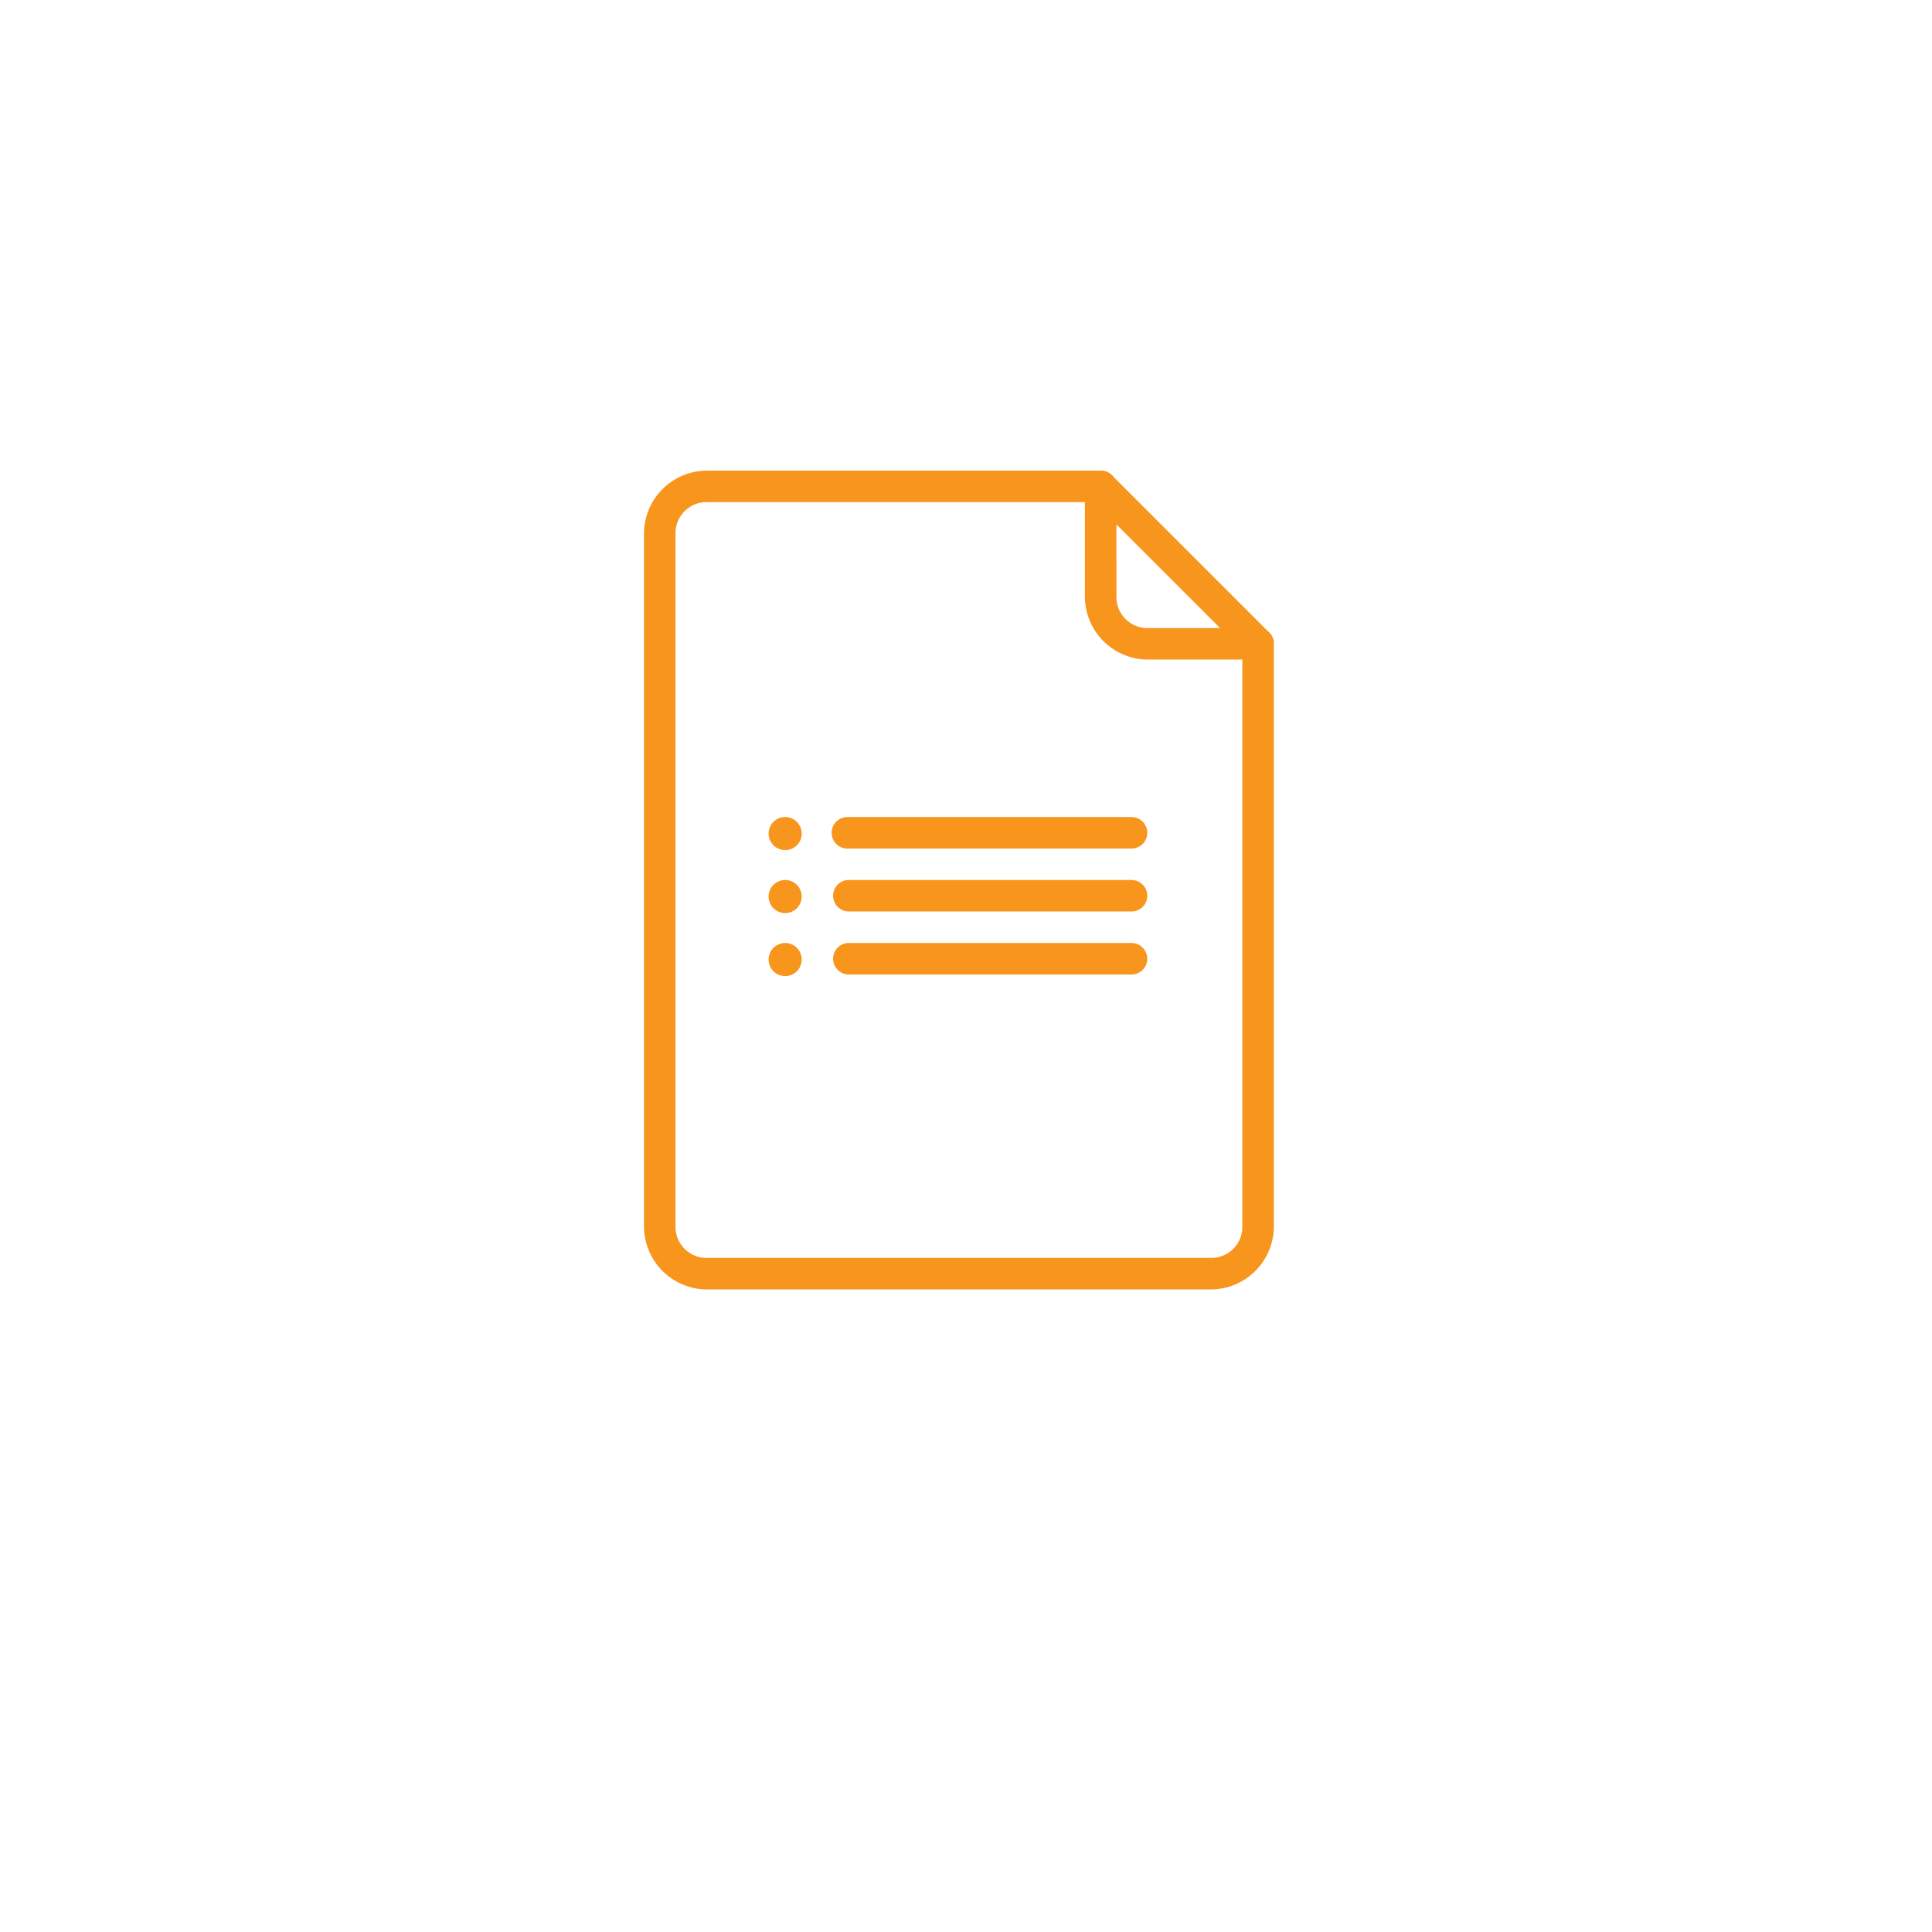 <svg xmlns="http://www.w3.org/2000/svg" xmlns:xlink="http://www.w3.org/1999/xlink" width="78" height="78" viewBox="0 0 78 78">
  <defs>
    <filter id="Path_35513" x="0" y="0" width="78" height="78" filterUnits="userSpaceOnUse">
      <feOffset dy="3" input="SourceAlpha"/>
      <feGaussianBlur stdDeviation="3" result="blur"/>
      <feFlood flood-color="#dadde1" flood-opacity="0.498"/>
      <feComposite operator="in" in2="blur"/>
      <feComposite in="SourceGraphic"/>
    </filter>
  </defs>
  <g id="Group_9809" data-name="Group 9809" transform="translate(-2207 -628)">
    <g transform="matrix(1, 0, 0, 1, 2207, 628)" filter="url(#Path_35513)">
      <path id="Path_35513-2" data-name="Path 35513" d="M30,0A30,30,0,1,1,0,30,30,30,0,0,1,30,0Z" transform="translate(9 6)" fill="#fff"/>
    </g>
    <path id="forms" d="M8.543,3A2.55,2.55,0,0,0,6,5.543V33.515a2.55,2.55,0,0,0,2.543,2.543H28.886a2.55,2.55,0,0,0,2.543-2.543V9.993s0-.007,0-.01,0-.007,0-.01,0-.03,0-.045l0-.019a.636.636,0,0,0-.248-.432l-6.211-6.21-.01-.013A.636.636,0,0,0,24.436,3Zm0,1.271H23.8V8.086a2.55,2.55,0,0,0,2.543,2.543h3.814V33.515a1.254,1.254,0,0,1-1.271,1.271H8.543a1.254,1.254,0,0,1-1.271-1.271V5.543A1.254,1.254,0,0,1,8.543,4.271Zm16.529.9,4.187,4.187H26.344a1.254,1.254,0,0,1-1.271-1.271ZM11.667,16.986a.668.668,0,1,0,.064,0A.637.637,0,0,0,11.667,16.986Zm2.543,0a.637.637,0,1,0,.064,1.271H25.708a.636.636,0,0,0,0-1.271H14.275a.635.635,0,0,0-.065,0Zm-2.543,2.543a.668.668,0,1,0,.064,0A.637.637,0,0,0,11.667,19.529Zm2.543,0a.637.637,0,0,0,.064,1.271H25.708a.636.636,0,0,0,0-1.271H14.275a.637.637,0,0,0-.065,0Zm-2.543,2.543a.668.668,0,1,0,.064,0Q11.7,22.07,11.667,22.072Zm2.543,0a.637.637,0,0,0,.064,1.271H25.708a.636.636,0,0,0,0-1.271H14.275a.635.635,0,0,0-.065,0Z" transform="translate(2227 644)" fill="#f8951d"/>
  </g>
</svg>
